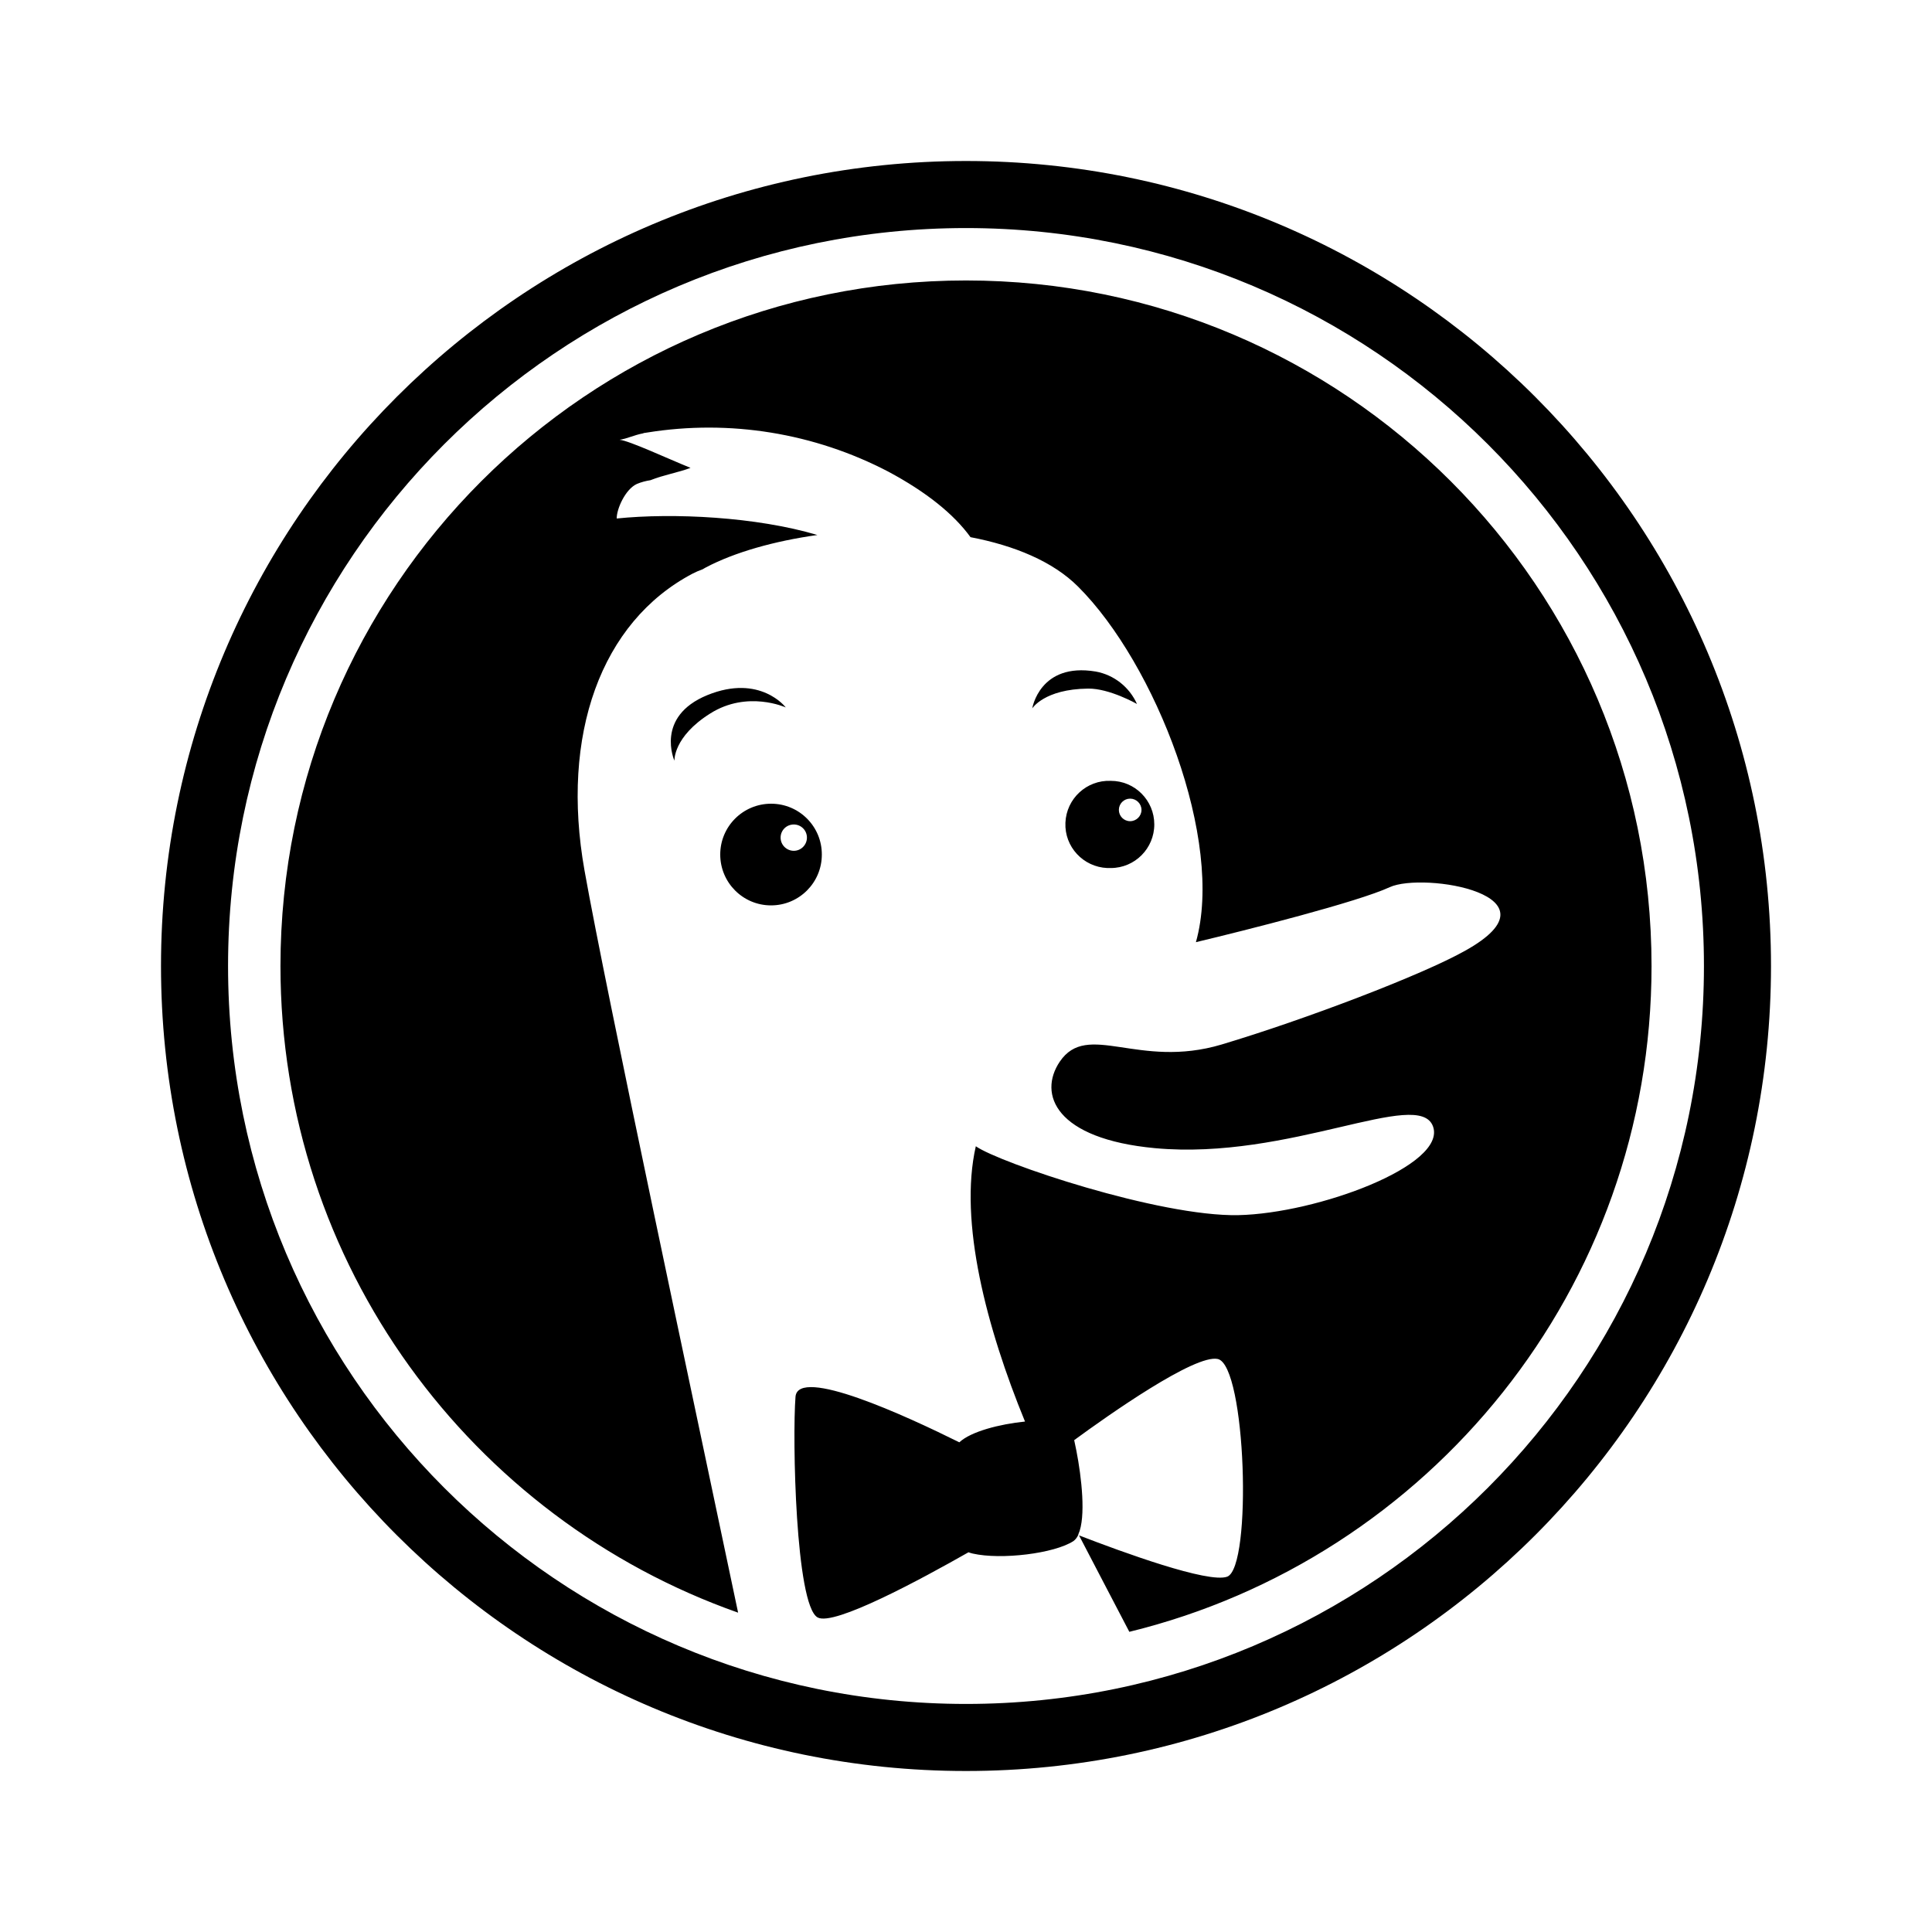 <svg version="1.1" id="master" xmlns="http://www.w3.org/2000/svg" xmlns:xlink="http://www.w3.org/1999/xlink" x="0px" y="0px" width="24px" height="24px" viewBox="0 0 24 24" enable-background="new 0 0 24 24" xml:space="preserve">
<rect fill="none" width="24" height="24"/>
<path d="M12,2C6.478,2,2,6.478,2,12s4.478,10,10,10s10-4.478,10-10S17.522,2,12,2z M12,21.167c-5.063,0-9.167-4.105-9.167-9.167c0-5.062,4.104-9.167,9.167-9.167c5.062,0,9.167,4.104,9.167,9.167S17.063,21.167,12,21.167z M20.516,12c0,4.004-2.764,7.361-6.487,8.271c-0.226-0.434-0.443-0.847-0.625-1.198c0.538,0.208,1.607,0.599,1.841,0.513c0.313-0.12,0.234-2.624-0.117-2.704c-0.282-0.063-1.36,0.697-1.784,1.008l0.027,0.13c0.065,0.331,0.121,0.827,0.025,1.039c-0.001,0.003-0.001,0.008-0.003,0.011c-0.013,0.029-0.032,0.054-0.057,0.073c-0.237,0.156-0.901,0.236-1.252,0.156c-0.019-0.004-0.036-0.01-0.053-0.016c-0.579,0.329-1.675,0.924-1.875,0.809c-0.274-0.156-0.314-2.229-0.274-2.74c0.029-0.383,1.377,0.238,2.035,0.565c0.145-0.135,0.501-0.226,0.816-0.258c-0.475-1.158-0.825-2.481-0.611-3.42c0,0.001,0.001,0.001,0.001,0.001c0.297,0.207,2.275,0.874,3.259,0.855c0.983-0.021,2.595-0.619,2.419-1.103c-0.177-0.483-1.779,0.425-3.452,0.271c-1.237-0.115-1.457-0.67-1.184-1.075c0.346-0.509,0.974,0.097,2.011-0.213c1.036-0.31,2.488-0.863,3.025-1.165c1.245-0.694-0.521-0.981-0.938-0.789c-0.395,0.183-1.77,0.531-2.407,0.683c0.356-1.263-0.502-3.458-1.464-4.417c-0.313-0.313-0.792-0.51-1.336-0.614c-0.208-0.286-0.545-0.559-1.021-0.814C10.116,5.379,9.065,5.208,8.04,5.373L8.02,5.376L7.992,5.38l0.003,0.002C7.872,5.405,7.797,5.448,7.697,5.463c0.124,0.013,0.588,0.23,0.881,0.349c-0.145,0.056-0.343,0.09-0.497,0.153c-0.058,0.009-0.116,0.024-0.17,0.047c-0.144,0.066-0.252,0.313-0.25,0.429c0.7-0.072,1.735-0.021,2.493,0.205C9.618,6.721,9.125,6.861,8.77,7.048C8.757,7.054,8.745,7.063,8.73,7.071C8.685,7.087,8.642,7.106,8.603,7.126c-1.139,0.6-1.642,2.004-1.342,3.687c0.27,1.52,1.388,6.74,1.908,9.22C5.858,18.866,3.484,15.711,3.484,12c0-4.703,3.813-8.516,8.516-8.516C16.704,3.484,20.516,7.297,20.516,12z M9.579,9.984c-0.349,0-0.632,0.282-0.632,0.631c0,0.349,0.282,0.632,0.631,0.632h0c0.349,0,0.632-0.283,0.631-0.632C10.21,10.267,9.928,9.984,9.579,9.984z M9.861,10.569c-0.09,0-0.164-0.073-0.164-0.164s0.073-0.163,0.164-0.163l0,0c0.09,0,0.163,0.073,0.163,0.163S9.951,10.569,9.861,10.569z M13.798,9.7c-0.299-0.012-0.551,0.221-0.563,0.52c-0.013,0.299,0.221,0.55,0.52,0.563c0.015,0,0.029,0,0.043,0c0.299,0,0.541-0.243,0.541-0.542C14.339,9.942,14.097,9.699,13.798,9.7L13.798,9.7z M14.039,10.201c-0.078,0-0.14-0.063-0.14-0.14c0-0.077,0.062-0.14,0.14-0.14c0.077,0,0.141,0.063,0.141,0.14C14.18,10.138,14.116,10.201,14.039,10.201z M9.761,8.788c0,0-0.476-0.217-0.938,0.075C8.361,9.153,8.378,9.45,8.378,9.45S8.133,8.903,8.787,8.635C9.442,8.368,9.762,8.788,9.761,8.788L9.761,8.788z M14.124,8.745c0,0-0.342-0.195-0.608-0.191C12.971,8.56,12.823,8.8,12.823,8.8s0.092-0.574,0.788-0.458C13.838,8.383,14.029,8.534,14.124,8.745z"/>
</svg>
